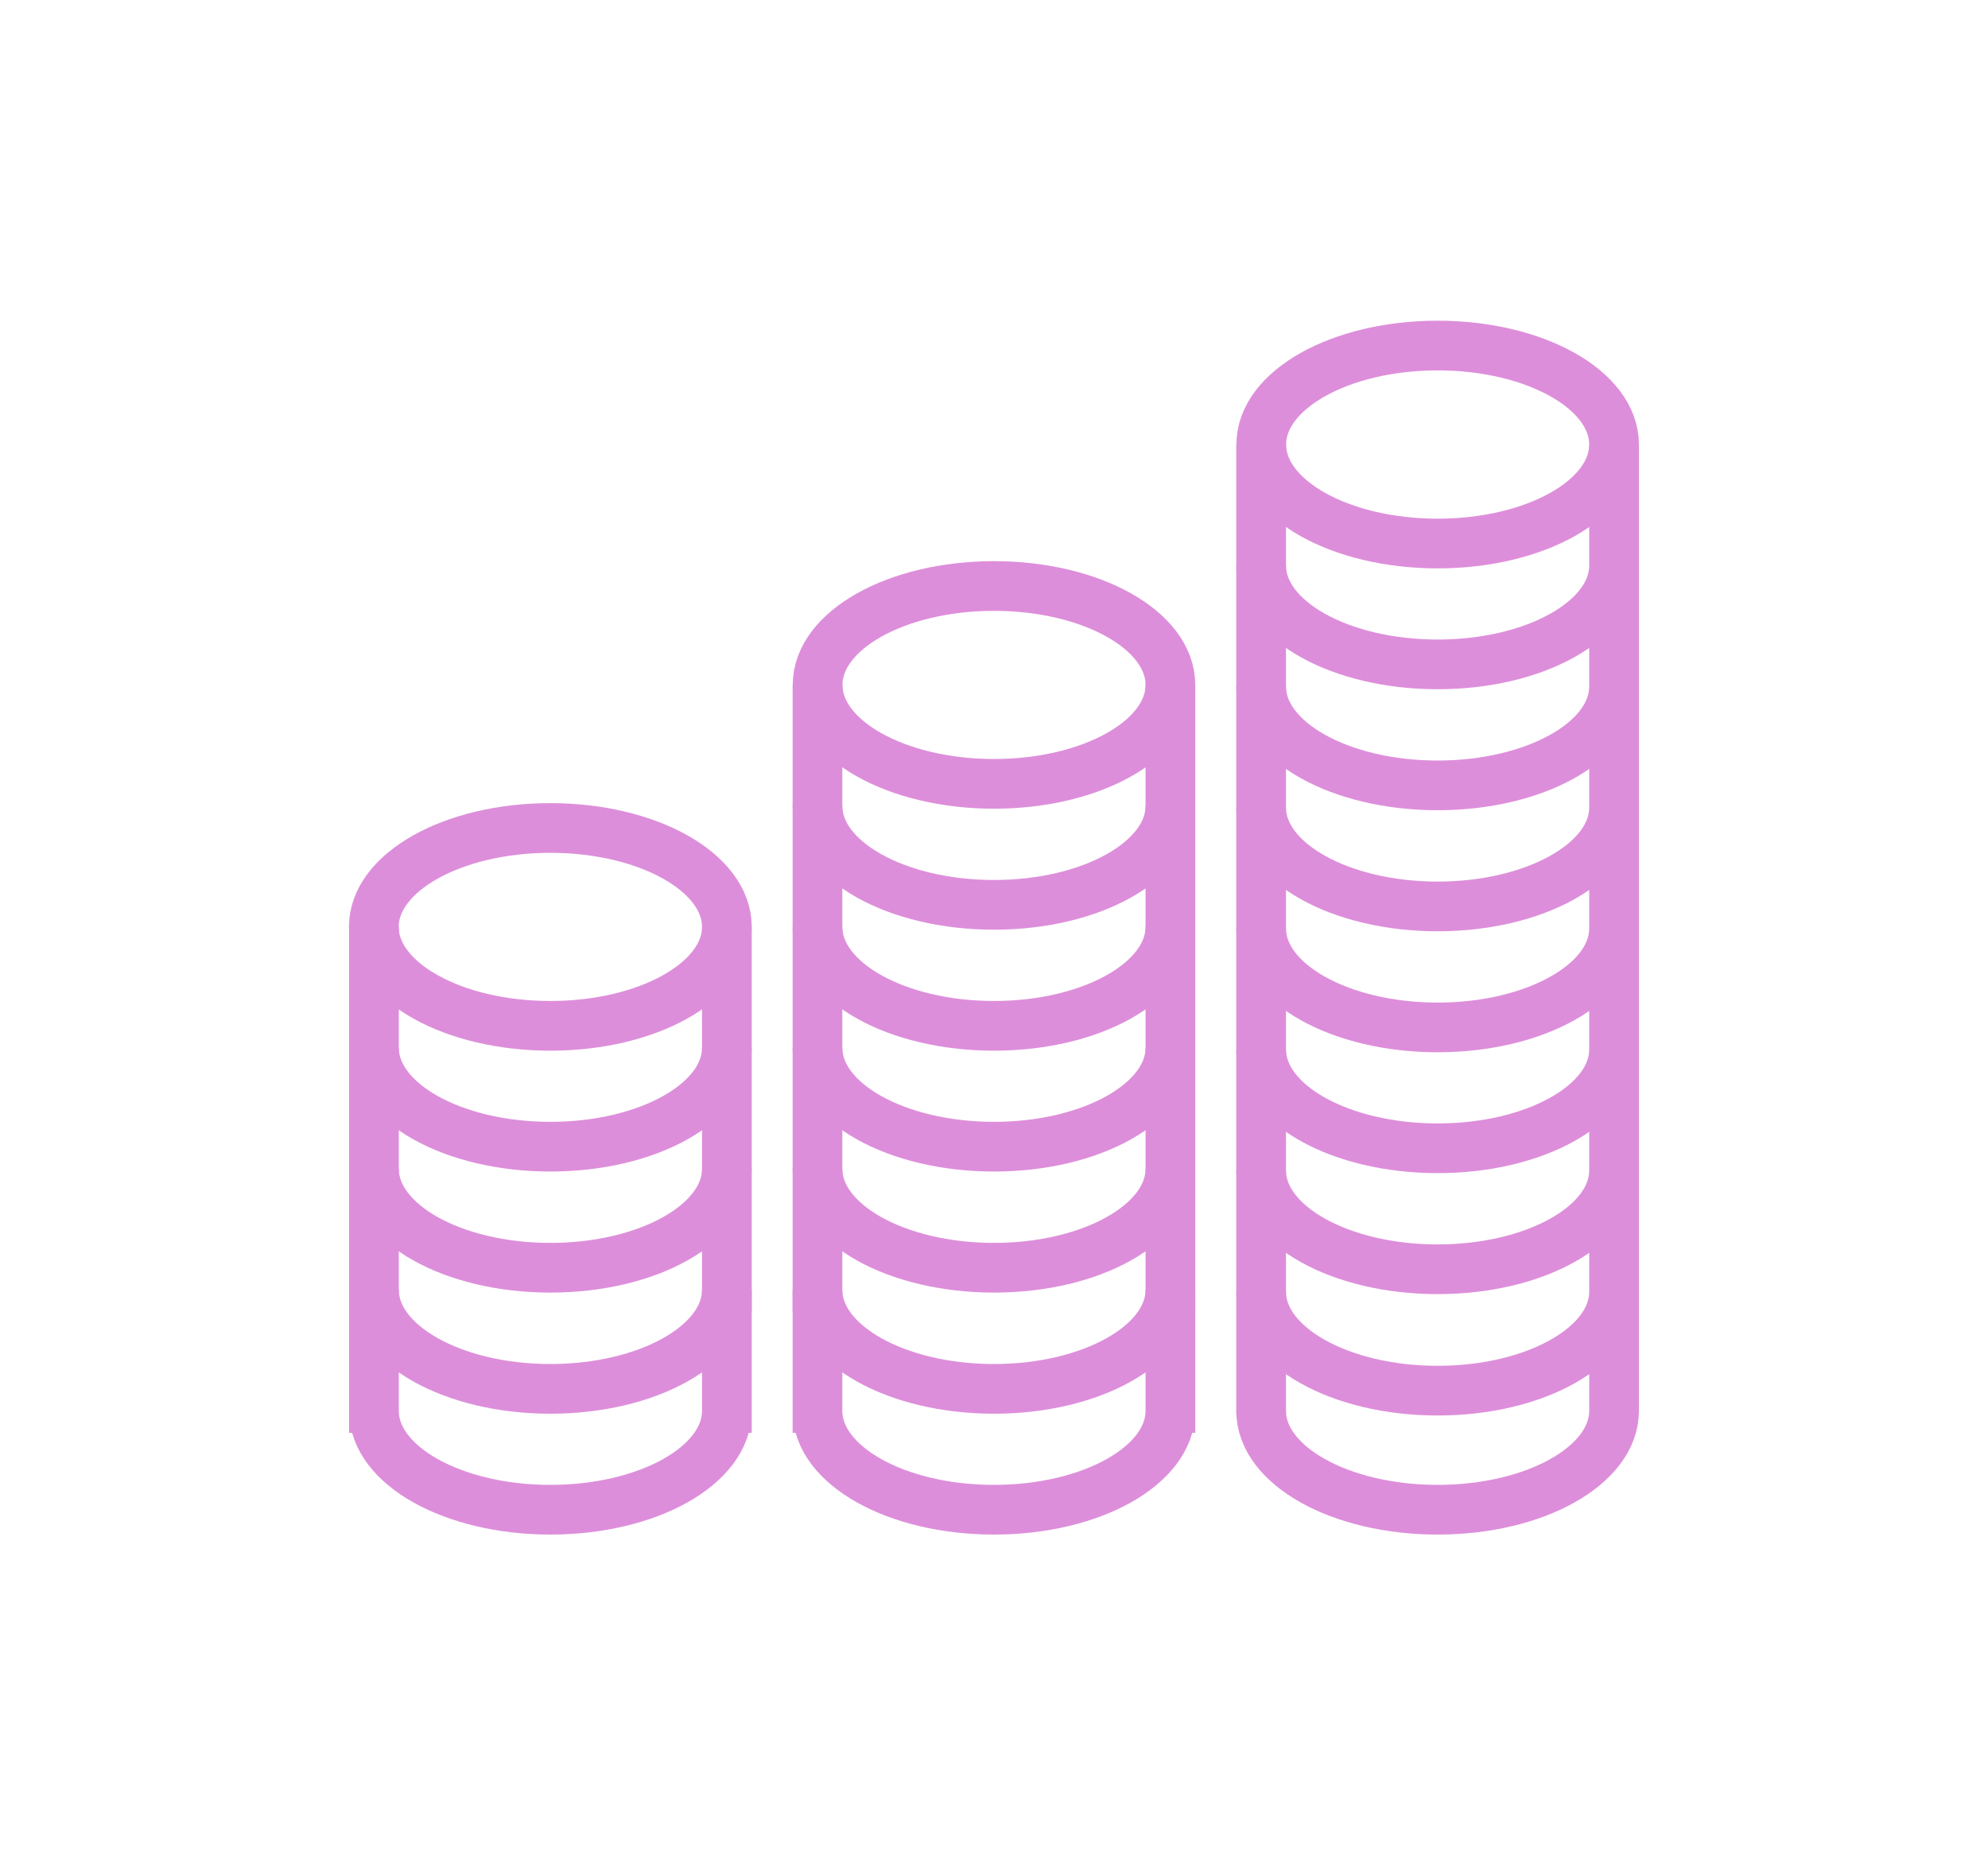 <svg id="Capa_4" xmlns="http://www.w3.org/2000/svg" width="30" height="28" viewBox="0 0 30 28"><g fill="none" stroke="#DD8EDA" stroke-width=".75" stroke-miterlimit="10"><path d="M5.643 13.988v2.16M10.969 13.988v2.16M5.643 15.814v2.159M10.969 15.814v2.159M5.643 17.641v2.158M10.969 17.641v2.158"/><ellipse cx="8.305" cy="13.989" rx="2.664" ry="1.493"/><path d="M10.969 15.814c0 .824-1.191 1.492-2.664 1.492-1.471 0-2.662-.668-2.662-1.492M10.969 17.641c0 .824-1.191 1.492-2.664 1.492-1.471 0-2.662-.668-2.662-1.492M10.969 19.467c0 .824-1.191 1.494-2.664 1.494-1.471 0-2.662-.67-2.662-1.494M10.969 21.293c0 .824-1.191 1.492-2.664 1.492-1.471 0-2.662-.668-2.662-1.492M5.643 19.467v2.158M10.969 19.467v2.158"/><g><path d="M12.336 10.338v2.158M17.662 10.338v2.158M12.336 12.164v2.158M17.662 12.164v2.158M12.336 13.988v2.16M17.662 13.988v2.16M12.336 15.814v2.159M17.662 15.814v2.159M12.336 17.641v2.158M17.662 17.641v2.158"/><ellipse cx="15" cy="10.337" rx="2.662" ry="1.493"/><path d="M17.662 12.164c0 .824-1.191 1.492-2.662 1.492-1.473 0-2.664-.668-2.664-1.492M17.662 13.988c0 .826-1.191 1.494-2.662 1.494-1.473 0-2.664-.668-2.664-1.494M17.662 15.814c0 .824-1.191 1.492-2.662 1.492-1.473 0-2.664-.668-2.664-1.492M17.662 17.641c0 .824-1.191 1.492-2.662 1.492-1.473 0-2.664-.668-2.664-1.492M17.662 19.467c0 .824-1.191 1.494-2.662 1.494-1.473 0-2.664-.67-2.664-1.494M17.662 21.293c0 .824-1.191 1.492-2.662 1.492-1.473 0-2.664-.668-2.664-1.492M12.336 19.467v2.158M17.662 19.467v2.158"/></g><g><path d="M19.031 6.709v2.158M19.031 8.535v2.158M19.031 10.361v2.159M19.031 12.188v2.158M19.031 14.012v2.16M19.031 15.838v2.158M19.031 17.365v2.158M19.031 19.162v2.158"/><ellipse cx="21.695" cy="6.709" rx="2.662" ry="1.494"/><path d="M24.357 8.535c0 .824-1.191 1.492-2.662 1.492-1.473 0-2.664-.668-2.664-1.492M24.357 6.709v2.158M24.357 10.361c0 .824-1.191 1.492-2.662 1.492-1.473 0-2.664-.668-2.664-1.492M24.357 8.535v2.158M24.357 12.188c0 .822-1.191 1.492-2.662 1.492-1.473 0-2.664-.67-2.664-1.492M24.357 10.361v2.159M24.357 14.012c0 .824-1.191 1.494-2.662 1.494-1.473 0-2.664-.67-2.664-1.494M24.357 12.188v2.158M24.357 15.838c0 .824-1.191 1.492-2.662 1.492-1.473 0-2.664-.668-2.664-1.492M24.357 14.012v2.16M24.357 17.664c0 .824-1.191 1.492-2.662 1.492-1.473 0-2.664-.668-2.664-1.492M24.357 15.838v2.158M24.357 19.496c0 .822-1.191 1.492-2.662 1.492-1.473 0-2.664-.67-2.664-1.492M24.357 17.365v2.158M24.357 21.293c0 .824-1.191 1.492-2.662 1.492-1.473 0-2.664-.668-2.664-1.492M24.357 19.162v2.158"/></g></g></svg>
